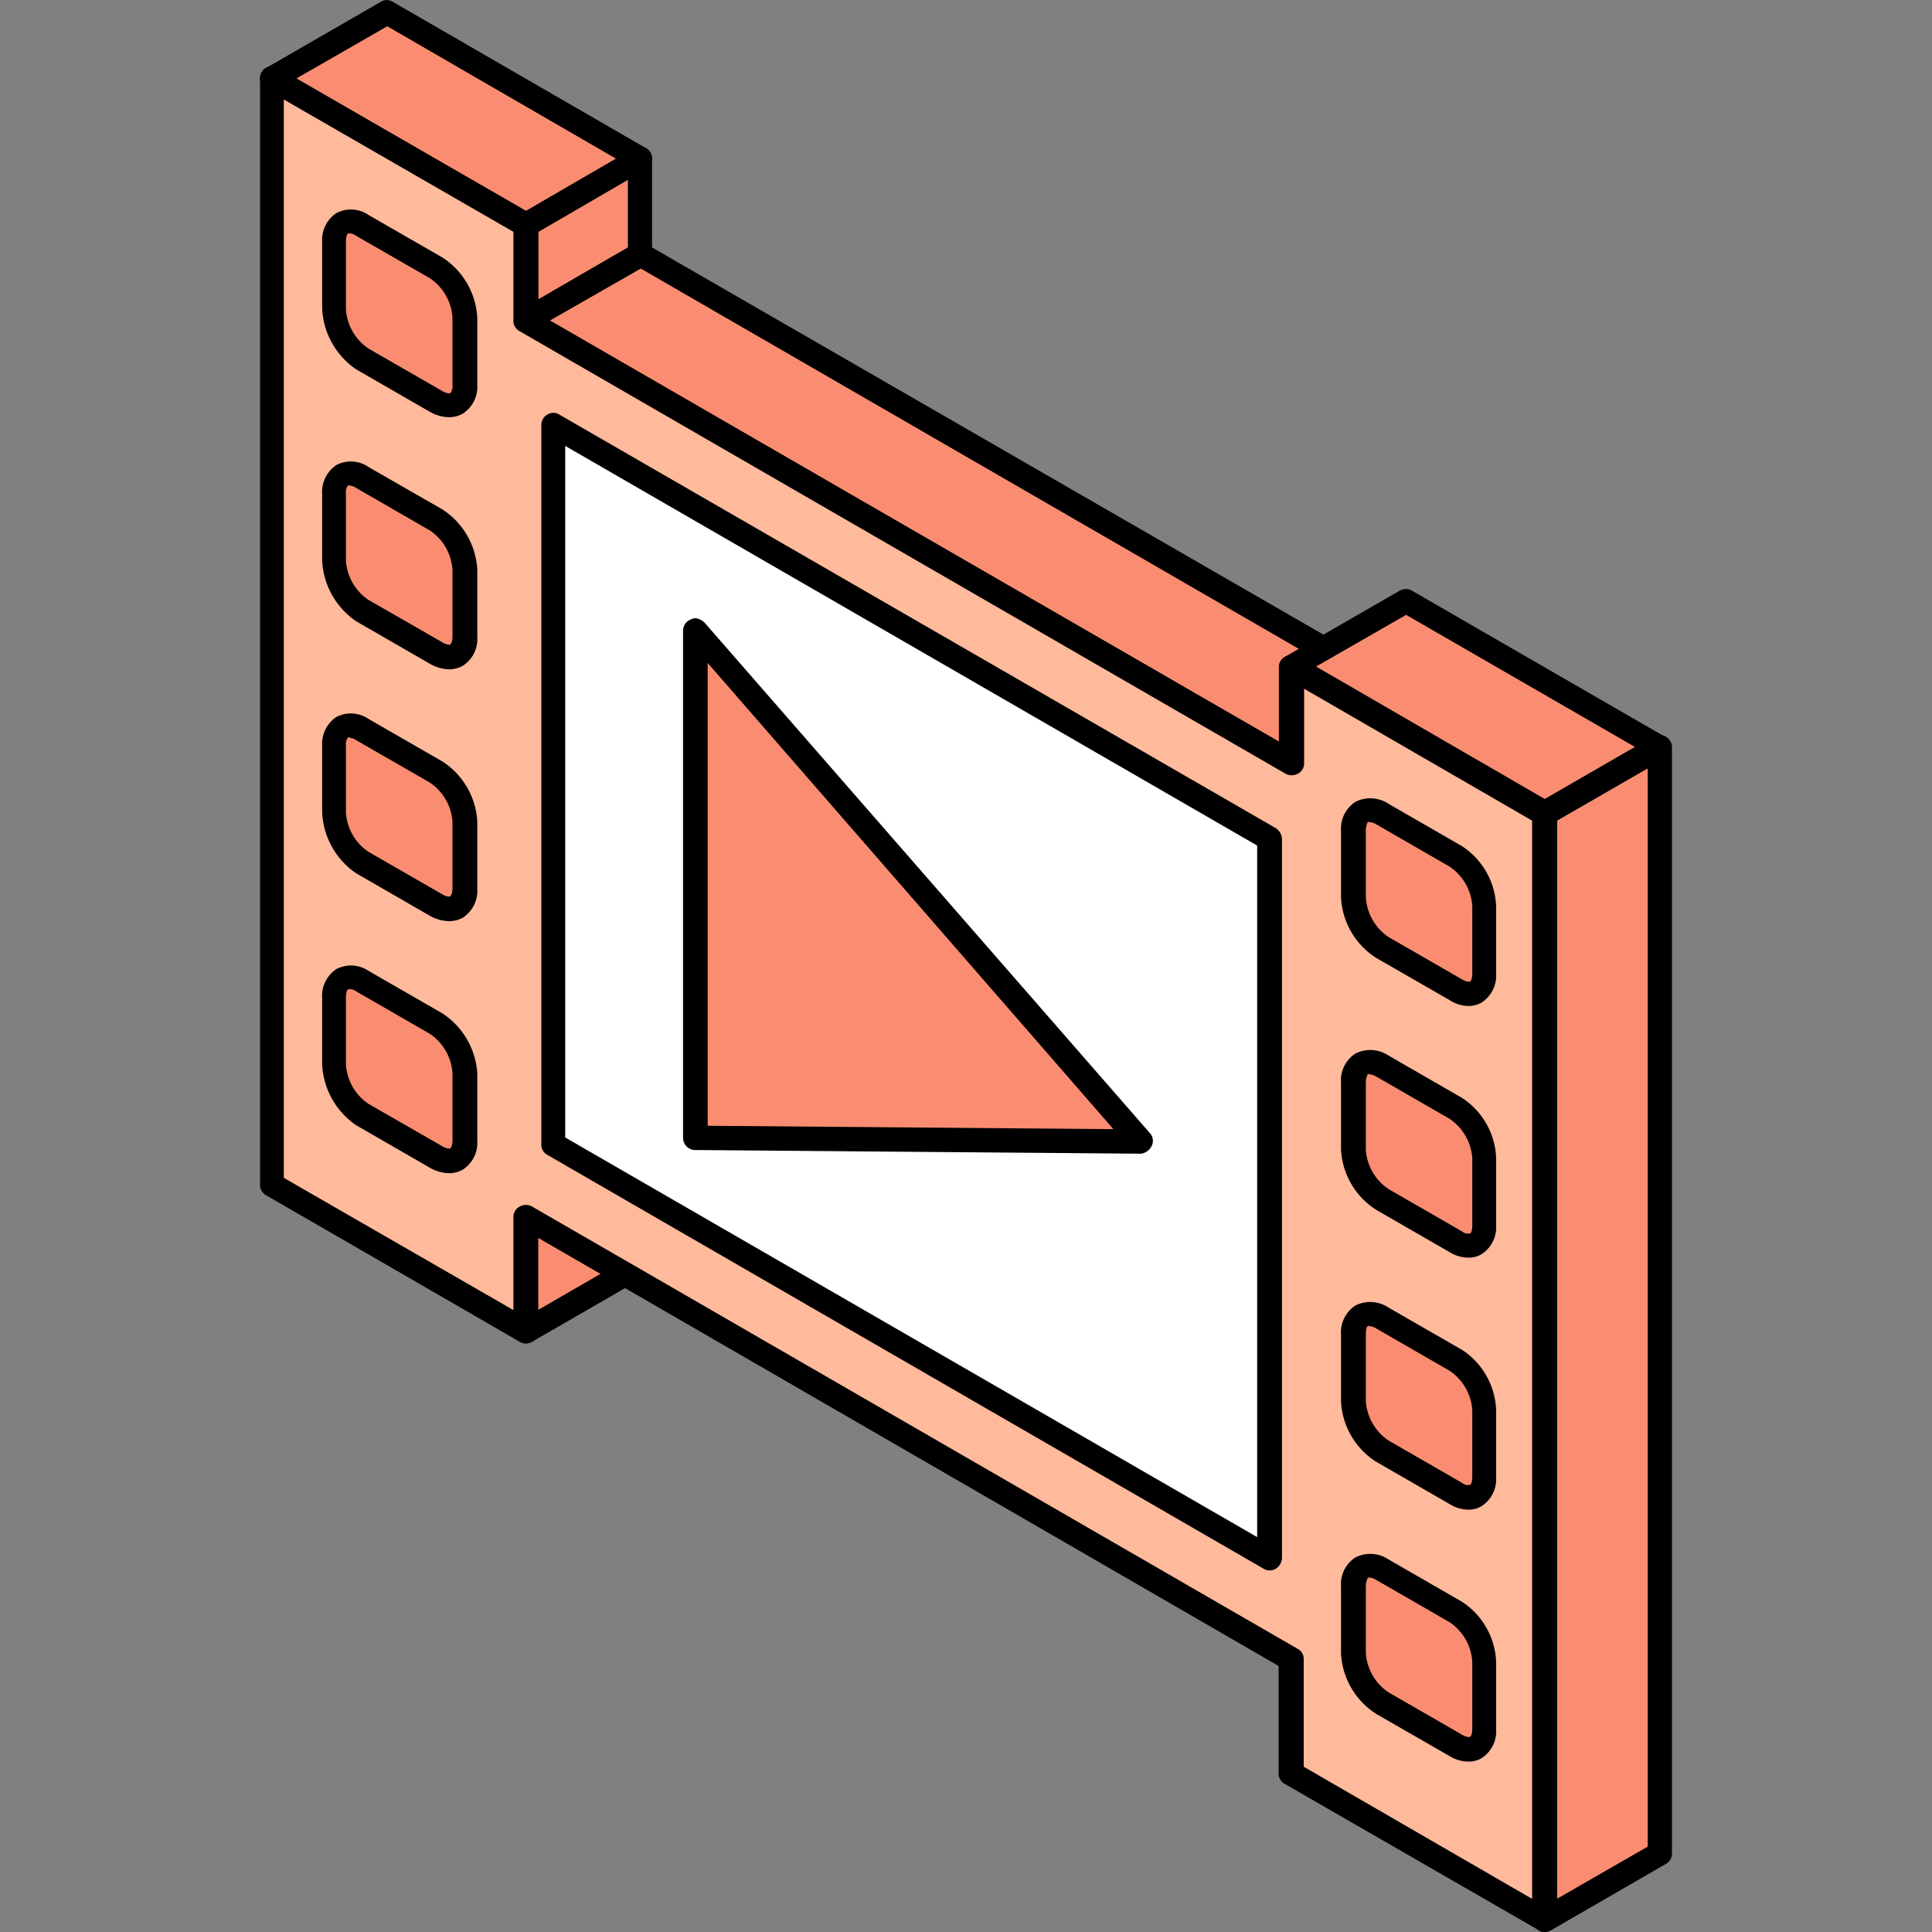<svg xmlns="http://www.w3.org/2000/svg" width="200" height="200" viewBox="0 0 200 200"><rect x="0" y="0" width="200" height="200" fill="#808080" stroke="none"/><defs><style>.cls-1{fill:#fa8d71;}.cls-1,.cls-2,.cls-3,.cls-4{fill-rule:evenodd;}.cls-3{fill:#ffba9b;}.cls-4{fill:#fff;}</style></defs><g id="Layer_3" data-name="Layer 3"><polygon class="cls-1" points="54.44 125.97 66.33 119.1 66.33 130.96 54.44 137.81 54.44 125.97"/><path class="cls-2" d="M65,130.23v-8.94l-9.32,5.4v8.93L65,130.23ZM53.8,138.9a1.19,1.19,0,0,1-.65-1.09V126a1.22,1.22,0,0,1,.65-1.1L65.68,118a1.14,1.14,0,0,1,1.18,0,1.18,1.18,0,0,1,.64,1.08V131a1.2,1.2,0,0,1-.64,1.1L55.08,138.9a1.39,1.39,0,0,1-.64.17A1.36,1.36,0,0,1,53.8,138.9Z"/><polygon class="cls-1" points="54.44 23.28 66.33 16.42 66.33 26.34 54.44 33.2 54.44 23.28"/><path class="cls-2" d="M65,25.61v-7L55.72,24v7L65,25.61ZM53.8,34.29a1.19,1.19,0,0,1-.65-1.09V23.28a1.17,1.17,0,0,1,.65-1.08l11.88-6.87a1.14,1.14,0,0,1,1.18,0,1.21,1.21,0,0,1,.64,1.09v9.92a1.18,1.18,0,0,1-.64,1.09L55.08,34.29a1.39,1.39,0,0,1-.64.17A1.36,1.36,0,0,1,53.8,34.29Z"/><polygon class="cls-1" points="54.44 33.2 66.33 26.34 145.56 72.11 133.68 78.97 54.44 33.2"/><path class="cls-2" d="M143,72.11,66.33,27.8,56.9,33.2l76.77,44.31,9.32-5.4Zm-10,8L53.8,34.29a1.24,1.24,0,0,1,0-2.18l11.88-6.86a1.1,1.1,0,0,1,1.18,0L146.2,71a1.2,1.2,0,0,1,.65,1.09,1.17,1.17,0,0,1-.65,1.09l-11.88,6.86a1.31,1.31,0,0,1-1.29,0Z"/><polygon class="cls-1" points="28.1 8.13 40.09 1.26 66.33 16.42 54.44 23.28 28.1 8.13"/><path class="cls-2" d="M63.76,16.42,40.09,2.72,30.67,8.13l23.77,13.7,9.32-5.41Zm-10,8L27.56,9.22a1.26,1.26,0,0,1,0-2.19L39.45.17a1.16,1.16,0,0,1,1.18,0L66.86,15.33a1.26,1.26,0,0,1,0,2.19L55.08,24.37a1.28,1.28,0,0,1-.64.17A1.25,1.25,0,0,1,53.8,24.37Z"/><polygon class="cls-3" points="133.68 183.57 133.68 171.74 54.44 125.97 54.44 137.81 28.1 122.66 28.1 8.13 54.44 23.28 54.44 33.2 133.68 78.97 133.68 69.04 159.91 84.2 159.91 198.73 133.68 183.57"/><path class="cls-2" d="M133.67,183.57Zm25-98.63L135,71.23V79a1.18,1.18,0,0,1-.64,1.09,1.34,1.34,0,0,1-1.29,0L53.8,34.29a1.19,1.19,0,0,1-.65-1.09V24L29.38,10.3V121.93l23.77,13.69V126a1.22,1.22,0,0,1,.65-1.1,1.32,1.32,0,0,1,1.28,0l79.24,45.78a1.16,1.16,0,0,1,.64,1.09v11.12l23.66,13.69V84.94Zm.65,114.89L133,184.67a1.22,1.22,0,0,1-.64-1.1V172.46L55.72,128.15v9.66a1.43,1.43,0,0,1-.64,1.09,1.27,1.27,0,0,1-1.28,0L27.56,123.74a1.22,1.22,0,0,1-.64-1.08V8.13A1.23,1.23,0,0,1,27.56,7a1.14,1.14,0,0,1,1.18,0L55.08,22.2a1.39,1.39,0,0,1,.64,1.08v9.19l76.67,44.31V69A1.21,1.21,0,0,1,133,68a1.34,1.34,0,0,1,1.29,0l26.23,15.15a1.21,1.21,0,0,1,.65,1.09V198.73a1.21,1.21,0,0,1-.65,1.1,1.53,1.53,0,0,1-.64.17A1.49,1.49,0,0,1,159.27,199.83Z"/><polygon class="cls-4" points="131.43 86.8 57.22 43.98 57.22 118.48 131.43 161.3 131.43 86.8"/><path class="cls-2" d="M130.14,87.53,58.51,46.16v71.59l71.63,41.37V87.53Zm.65,74.85-74.1-42.81a1.19,1.19,0,0,1-.65-1.09V44a1.23,1.23,0,0,1,.65-1.1,1.13,1.13,0,0,1,1.18,0l74.2,42.83a1.43,1.43,0,0,1,.64,1.09v74.5a1.43,1.43,0,0,1-.64,1.08,1.28,1.28,0,0,1-.64.17A1.25,1.25,0,0,1,130.79,162.38Z"/><polygon class="cls-1" points="71.97 117.79 118.12 118.17 71.97 65.28 71.97 117.79"/><path class="cls-2" d="M73.26,116.54l42,.35-42-48.26v47.91Zm-.32-52.08,46.14,52.89a1.19,1.19,0,0,1,.11,1.34,1.45,1.45,0,0,1-1.07.74L72,119.05a1.26,1.26,0,0,1-1.29-1.26V65.28a1.26,1.26,0,0,1,.86-1.18A.94.94,0,0,1,72,64,1.54,1.54,0,0,1,72.94,64.46Z"/><path class="cls-1" d="M34.52,110.21a6.79,6.79,0,0,0,3,5.19l7.6,4.38c1.72,1,3,.18,3-1.73h0v-6.91a6.47,6.47,0,0,0-3-5.19c-2.56-1.45-5-2.92-7.6-4.38-1.6-.95-3-.18-3,1.74h0Z"/><path class="cls-2" d="M36.24,102.42a.83.83,0,0,0-.22,0c-.1.07-.21.36-.21.86v6.9a5.33,5.33,0,0,0,2.35,4.1l7.61,4.37c.42.25.75.28.85.21s.22-.36.22-.84v-6.91a5.33,5.33,0,0,0-2.36-4.1l-7.6-4.38a1.21,1.21,0,0,0-.64-.24Zm8.24,18.45-7.6-4.38a8.09,8.09,0,0,1-3.53-6.28v-6.9a3.3,3.3,0,0,1,1.49-3,3.25,3.25,0,0,1,3.32.2l7.61,4.38a8,8,0,0,1,3.64,6.28v6.91a3.31,3.31,0,0,1-1.5,3,2.93,2.93,0,0,1-1.39.37A4.12,4.12,0,0,1,44.48,120.87Z"/><path class="cls-1" d="M34.52,32a6.77,6.77,0,0,0,3,5.18l7.6,4.38c1.72,1,3,.18,3-1.73h0V32.88a6.43,6.43,0,0,0-3-5.18c-2.56-1.47-5-2.92-7.6-4.38-1.6-.95-3-.18-3,1.73Z"/><path class="cls-2" d="M36.24,24.17a.83.83,0,0,0-.22,0c-.1.07-.21.36-.21.85V32a5.31,5.31,0,0,0,2.35,4.09l7.61,4.38c.42.25.75.28.85.22a1.19,1.19,0,0,0,.22-.85V32.88a5.31,5.31,0,0,0-2.36-4.09l-7.6-4.37a1.25,1.25,0,0,0-.64-.25Zm8.24,18.45-7.6-4.38A8.09,8.09,0,0,1,33.35,32V25.05a3.31,3.31,0,0,1,1.49-3,3.23,3.23,0,0,1,3.32.21l7.61,4.38a7.92,7.92,0,0,1,3.64,6.27v6.91a3.33,3.33,0,0,1-1.5,3,2.93,2.93,0,0,1-1.39.37A4.12,4.12,0,0,1,44.48,42.62Z"/><path class="cls-1" d="M34.52,84.13a6.75,6.75,0,0,0,3,5.18c2.57,1.46,5,2.93,7.6,4.38,1.72,1,3,.17,3-1.73h0V85.05a6.42,6.42,0,0,0-3-5.18c-2.56-1.47-5-2.92-7.6-4.38-1.6-.95-3-.18-3,1.72h0Z"/><path class="cls-2" d="M36.24,76.34a.83.83,0,0,0-.22,0,1.18,1.18,0,0,0-.21.84v6.92a5.31,5.31,0,0,0,2.35,4.09l7.61,4.38c.42.25.75.29.85.2s.22-.35.22-.83V85.05A5.33,5.33,0,0,0,44.48,81l-7.6-4.37a1.21,1.21,0,0,0-.64-.24Zm8.24,18.45-7.6-4.38a8.08,8.08,0,0,1-3.53-6.28V77.21a3.33,3.33,0,0,1,1.49-3,3.26,3.26,0,0,1,3.32.22l7.61,4.38a7.9,7.9,0,0,1,3.64,6.27V92a3.34,3.34,0,0,1-1.5,3,3,3,0,0,1-1.39.36A4.21,4.21,0,0,1,44.48,94.79Z"/><path class="cls-1" d="M34.52,58.05a6.78,6.78,0,0,0,3,5.18c2.57,1.46,5,2.92,7.6,4.38,1.72,1,3,.17,3-1.72h0V59a6.48,6.48,0,0,0-3-5.2c-2.56-1.45-5-2.91-7.6-4.36-1.6-1-3-.19-3,1.72h0Z"/><path class="cls-2" d="M36.24,50.25a.83.83,0,0,0-.22,0,1.22,1.22,0,0,0-.21.85v6.92a5.31,5.31,0,0,0,2.35,4.09l7.61,4.37c.42.25.75.3.85.22s.22-.36.22-.84V59a5.31,5.31,0,0,0-2.36-4.1l-7.6-4.38a1.31,1.31,0,0,0-.64-.24ZM44.48,68.7l-7.6-4.38a8.07,8.07,0,0,1-3.53-6.27V51.13a3.33,3.33,0,0,1,1.49-3,3.23,3.23,0,0,1,3.32.22l7.61,4.37A7.92,7.92,0,0,1,49.41,59v6.92a3.28,3.28,0,0,1-1.5,3,2.93,2.93,0,0,1-1.39.37A4.23,4.23,0,0,1,44.48,68.7Z"/><polygon class="cls-1" points="159.91 84.2 171.81 77.34 171.81 191.87 159.91 198.73 159.91 84.2"/><path class="cls-2" d="M170.57,191.16V79.53l-9.37,5.41V196.55l9.37-5.39Zm-11.3,8.67a1.46,1.46,0,0,1-.65-1.1V84.2a1.48,1.48,0,0,1,.65-1.09l11.93-6.85a1.2,1.2,0,0,1,1.24,0,1.26,1.26,0,0,1,.64,1.08V191.87a1.25,1.25,0,0,1-.64,1.09l-11.89,6.87a1.53,1.53,0,0,1-.64.17A1.49,1.49,0,0,1,159.27,199.83Z"/><polygon class="cls-1" points="133.68 69.04 145.56 62.19 171.81 77.34 159.91 84.2 133.68 69.04"/><path class="cls-2" d="M169.28,77.34,145.56,63.65,136.24,69l23.67,13.71,9.37-5.41Zm-10,8L133,70.14A1.25,1.25,0,0,1,133,68l11.89-6.85a1.27,1.27,0,0,1,1.28,0l26.24,15.15a1.24,1.24,0,0,1,0,2.17L160.55,85.3a1.39,1.39,0,0,1-.64.17A1.36,1.36,0,0,1,159.27,85.3Z"/><path class="cls-1" d="M140.1,92.89a6.47,6.47,0,0,0,3,5.18l7.6,4.38c1.61,1,3,.18,3-1.73V93.81a6.74,6.74,0,0,0-3-5.18c-2.57-1.46-5-2.92-7.6-4.38-1.71-1-3-.18-3,1.72Z"/><path class="cls-2" d="M141.71,85.09s-.11,0-.11,0-.21.36-.21.84v6.92A5.34,5.34,0,0,0,143.74,97l7.6,4.38c.43.25.75.28.86.21s.21-.36.21-.85V93.81a5.33,5.33,0,0,0-2.35-4.1l-7.6-4.38a1.73,1.73,0,0,0-.75-.24Zm8.35,18.44-7.6-4.37a7.89,7.89,0,0,1-3.64-6.27V86a3.32,3.32,0,0,1,1.5-3,3.44,3.44,0,0,1,3.42.21l7.6,4.38a7.79,7.79,0,0,1,3.54,6.28v6.91a3.34,3.34,0,0,1-1.5,3,2.72,2.72,0,0,1-1.39.36A3.66,3.66,0,0,1,150.06,103.53Z"/><path class="cls-1" d="M140.1,171.14a6.46,6.46,0,0,0,3,5.18l7.6,4.38c1.61,1,3,.19,3-1.72v-6.92a6.74,6.74,0,0,0-3-5.18c-2.57-1.46-5-2.92-7.6-4.38-1.71-.95-3-.18-3,1.72Z"/><path class="cls-2" d="M141.71,163.34s-.11,0-.11,0-.21.36-.21.84v6.92a5.31,5.31,0,0,0,2.35,4.09l7.6,4.38c.43.25.75.28.86.21s.21-.36.21-.84v-6.92a5.33,5.33,0,0,0-2.35-4.09l-7.6-4.38a1.63,1.63,0,0,0-.75-.25Zm8.35,18.45-7.6-4.37a7.91,7.91,0,0,1-3.64-6.28v-6.92a3.3,3.3,0,0,1,1.5-3,3.41,3.41,0,0,1,3.42.21l7.6,4.38a7.8,7.8,0,0,1,3.54,6.27V179a3.31,3.31,0,0,1-1.5,3,2.62,2.62,0,0,1-1.39.36A3.74,3.74,0,0,1,150.06,181.79Z"/><path class="cls-1" d="M140.1,145.05a6.48,6.48,0,0,0,3,5.19c2.57,1.46,5,2.91,7.6,4.38,1.61.95,3,.17,3-1.74h0V146a6.78,6.78,0,0,0-3-5.2c-2.57-1.45-5-2.91-7.6-4.38-1.71-1-3-.17-3,1.74h0Z"/><path class="cls-2" d="M141.71,137.26l-.11,0c-.11.07-.21.37-.21.85v6.91a5.34,5.34,0,0,0,2.35,4.1l7.6,4.38a.94.94,0,0,0,.86.2c.11-.06.21-.36.21-.85V146a5.33,5.33,0,0,0-2.35-4.1l-7.6-4.38a1.6,1.6,0,0,0-.75-.24Zm8.35,18.44-7.6-4.38a7.86,7.86,0,0,1-3.64-6.27v-6.91a3.32,3.32,0,0,1,1.5-3,3.42,3.42,0,0,1,3.42.22l7.6,4.37a7.79,7.79,0,0,1,3.54,6.28v6.9a3.32,3.32,0,0,1-1.5,3,2.63,2.63,0,0,1-1.39.37A3.75,3.75,0,0,1,150.06,155.7Z"/><path class="cls-1" d="M140.1,119a6.46,6.46,0,0,0,3,5.18c2.57,1.46,5,2.93,7.6,4.38,1.61,1,3,.18,3-1.73h0v-6.93a6.76,6.76,0,0,0-3-5.18c-2.57-1.46-5-2.91-7.6-4.38-1.71-.95-3-.17-3,1.74h0Z"/><path class="cls-2" d="M141.71,111.18s-.11,0-.11,0-.21.36-.21.85V119a5.31,5.31,0,0,0,2.35,4.09l7.6,4.38a1,1,0,0,0,.86.21c.11-.07.21-.37.21-.84v-6.93a5.34,5.34,0,0,0-2.35-4.09l-7.6-4.38a1.57,1.57,0,0,0-.75-.23Zm8.35,18.44-7.6-4.38a7.88,7.88,0,0,1-3.64-6.27v-6.91a3.3,3.3,0,0,1,1.5-3,3.41,3.41,0,0,1,3.42.21l7.6,4.38a7.77,7.77,0,0,1,3.54,6.26v6.92a3.34,3.34,0,0,1-1.5,3,2.62,2.62,0,0,1-1.39.36A3.74,3.74,0,0,1,150.06,129.62Z"/></g></svg>